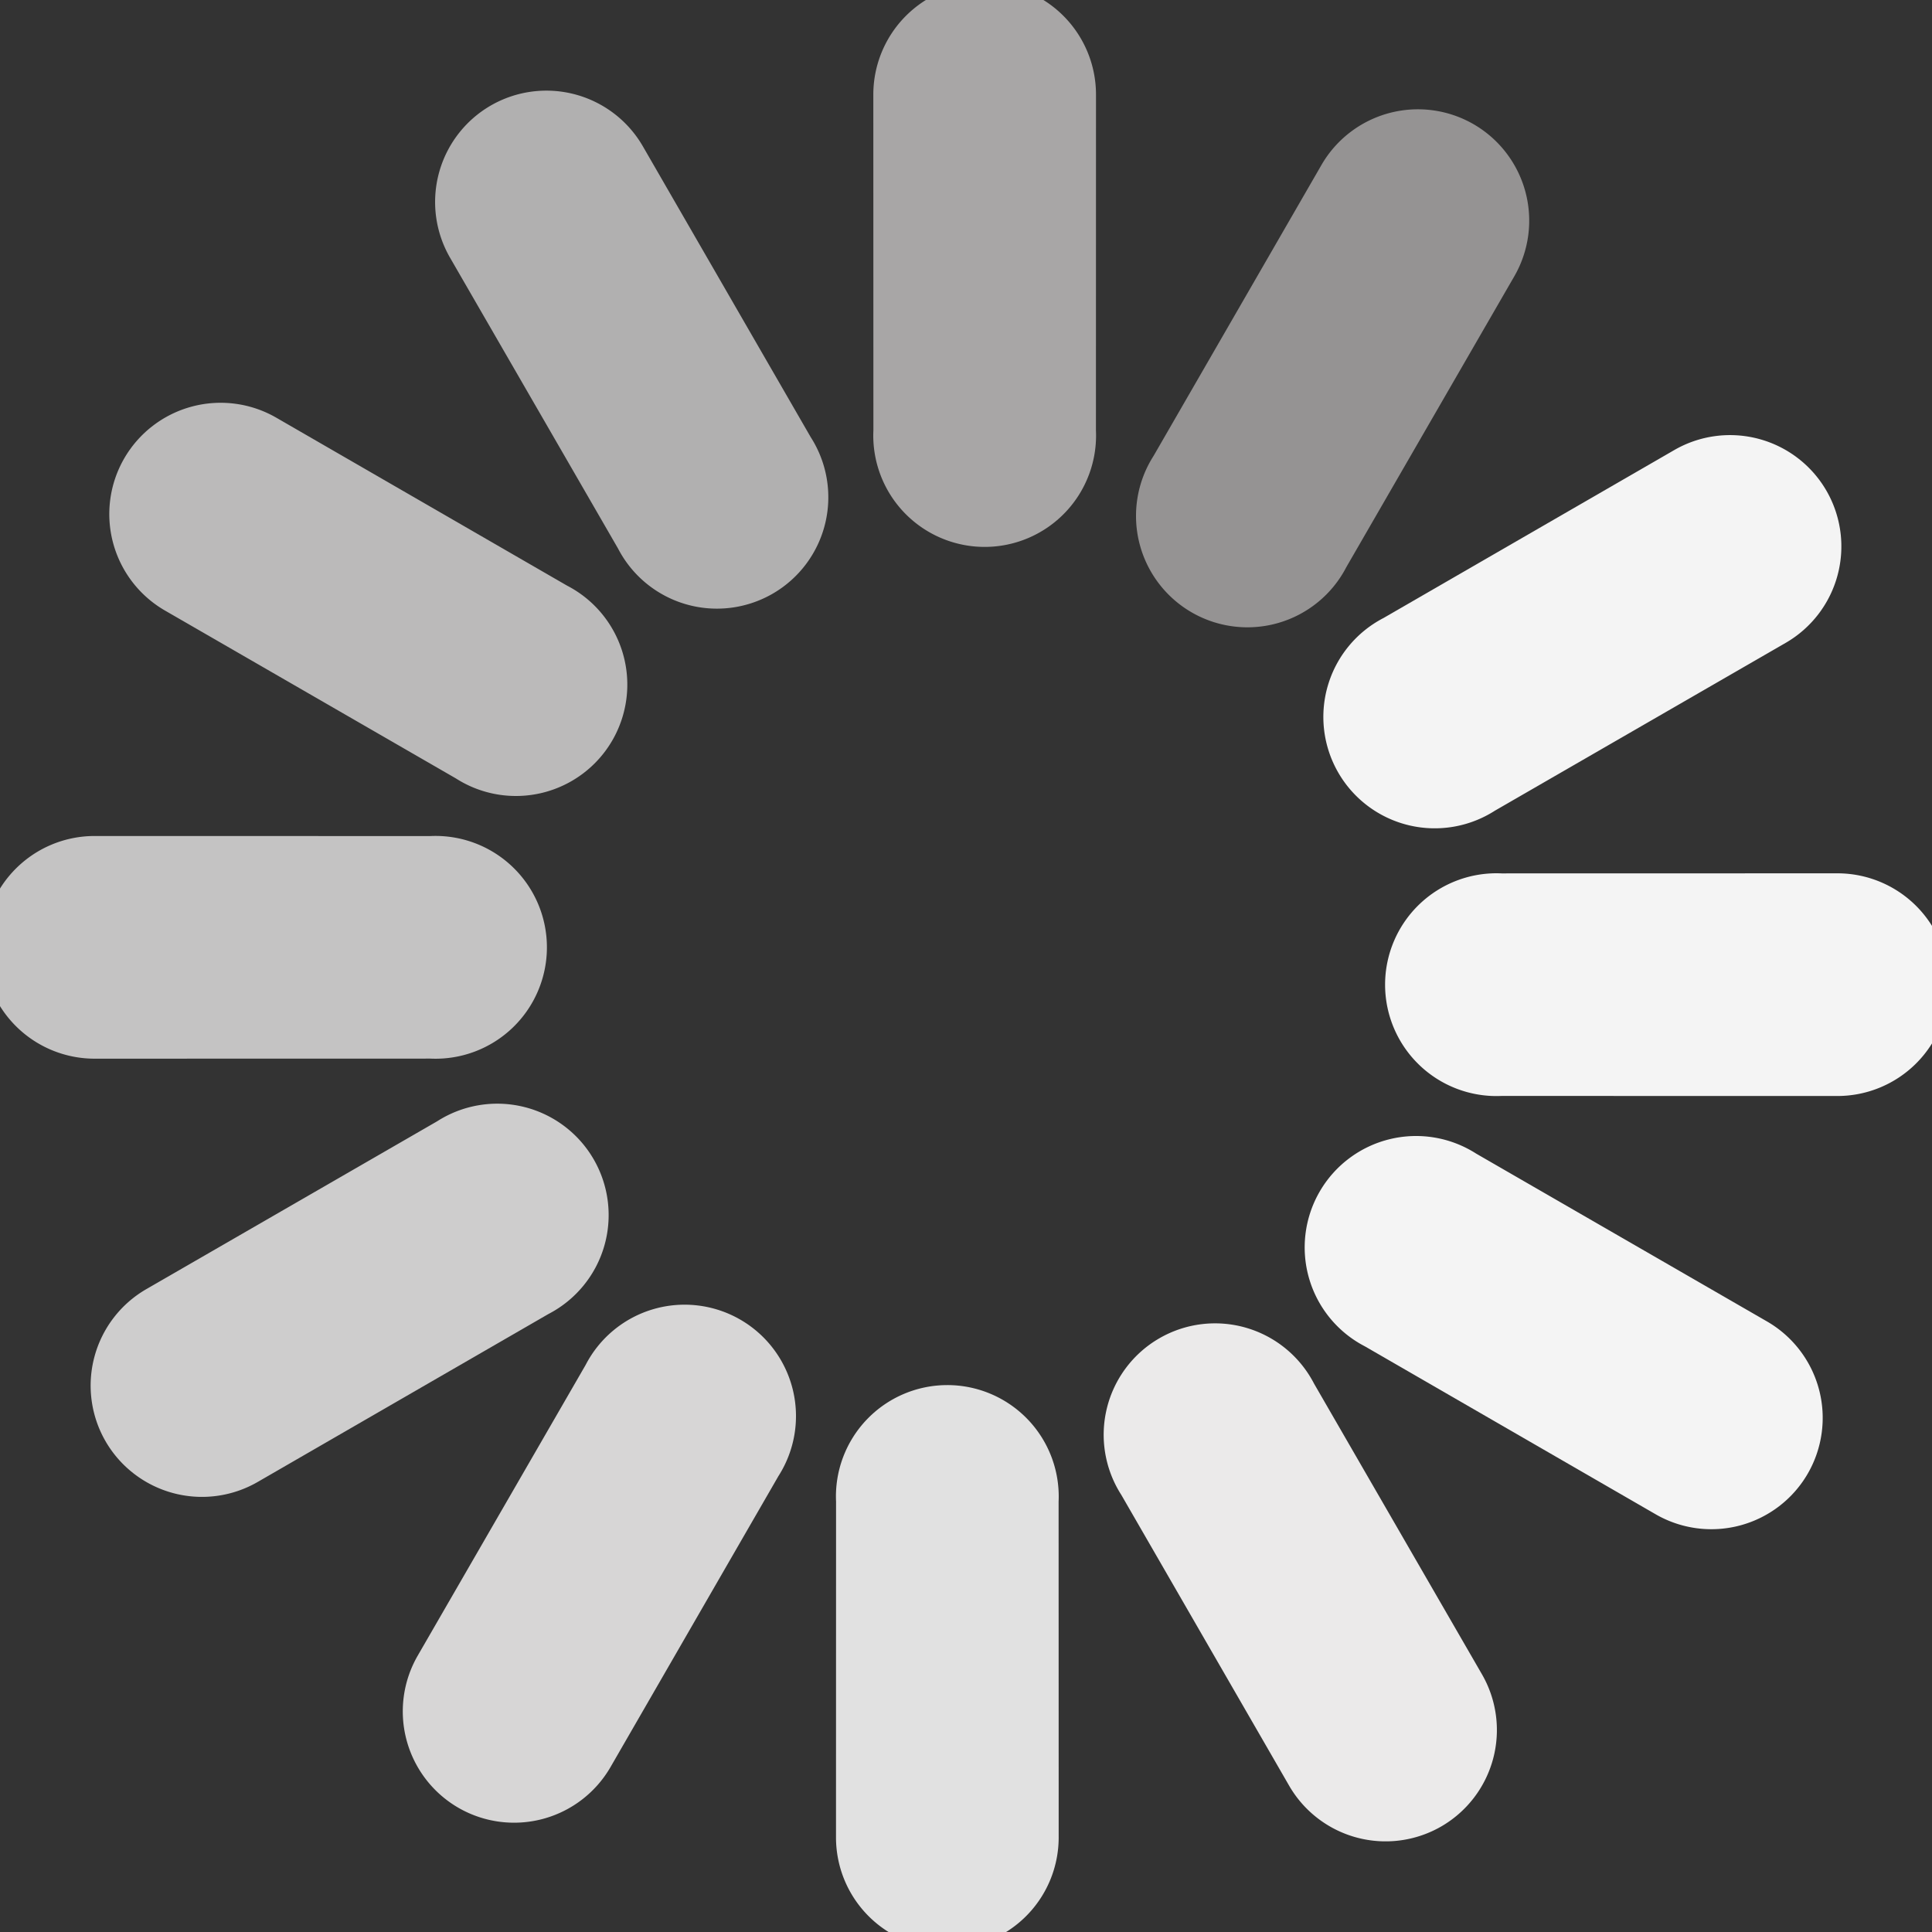 <?xml version="1.0" encoding="UTF-8" standalone="no"?><svg xmlns:svg="http://www.w3.org/2000/svg" xmlns="http://www.w3.org/2000/svg" xmlns:xlink="http://www.w3.org/1999/xlink" version="1.0" width="24px" height="24px" viewBox="0 0 128 128" xml:space="preserve"><rect x="0" y="0" width="128" height="128" fill="#333333" stroke="none"/><g><path d="M97.63 8.23a7.38 7.38 0 0 1 2.7 10.07L89.2 37.57a7.38 7.38 0 1 1-12.77-7.37l11.12-19.27a7.38 7.38 0 0 1 10.08-2.7z" fill="#959393"/><path d="M97.63 8.23a7.38 7.38 0 0 1 2.7 10.07L89.2 37.57a7.38 7.38 0 1 1-12.77-7.37l11.12-19.27a7.38 7.38 0 0 1 10.08-2.7z" fill="#f4f4f4" transform="rotate(30 64 64)"/><path d="M97.63 8.23a7.38 7.38 0 0 1 2.7 10.07L89.2 37.57a7.38 7.38 0 1 1-12.77-7.37l11.12-19.27a7.38 7.38 0 0 1 10.08-2.7z" fill="#f4f4f4" transform="rotate(60 64 64)"/><path d="M97.63 8.23a7.38 7.38 0 0 1 2.7 10.07L89.2 37.57a7.38 7.38 0 1 1-12.77-7.37l11.12-19.27a7.38 7.38 0 0 1 10.08-2.7z" fill="#f4f4f4" transform="rotate(90 64 64)"/><path d="M97.63 8.23a7.38 7.38 0 0 1 2.7 10.07L89.2 37.57a7.38 7.38 0 1 1-12.77-7.37l11.12-19.27a7.38 7.38 0 0 1 10.08-2.7z" fill="#ebeaea" transform="rotate(120 64 64)"/><path d="M97.63 8.23a7.38 7.38 0 0 1 2.7 10.07L89.2 37.57a7.38 7.38 0 1 1-12.77-7.37l11.12-19.27a7.38 7.38 0 0 1 10.08-2.7z" fill="#e1e1e1" transform="rotate(150 64 64)"/><path d="M97.63 8.23a7.38 7.38 0 0 1 2.7 10.07L89.2 37.57a7.38 7.38 0 1 1-12.77-7.37l11.12-19.27a7.38 7.38 0 0 1 10.08-2.7z" fill="#d7d6d6" transform="rotate(180 64 64)"/><path d="M97.63 8.23a7.38 7.38 0 0 1 2.7 10.07L89.2 37.57a7.38 7.38 0 1 1-12.77-7.37l11.12-19.27a7.38 7.38 0 0 1 10.08-2.7z" fill="#cecdcd" transform="rotate(210 64 64)"/><path d="M97.63 8.23a7.38 7.38 0 0 1 2.7 10.07L89.2 37.57a7.38 7.38 0 1 1-12.77-7.37l11.12-19.27a7.38 7.38 0 0 1 10.08-2.7z" fill="#c4c3c3" transform="rotate(240 64 64)"/><path d="M97.63 8.23a7.38 7.38 0 0 1 2.7 10.07L89.2 37.57a7.38 7.38 0 1 1-12.77-7.37l11.12-19.27a7.38 7.38 0 0 1 10.08-2.7z" fill="#bbbaba" transform="rotate(270 64 64)"/><path d="M97.63 8.23a7.38 7.38 0 0 1 2.7 10.07L89.2 37.57a7.38 7.38 0 1 1-12.77-7.37l11.12-19.27a7.38 7.38 0 0 1 10.08-2.7z" fill="#b1b0b0" transform="rotate(300 64 64)"/><path d="M97.63 8.23a7.38 7.38 0 0 1 2.7 10.07L89.2 37.57a7.38 7.38 0 1 1-12.77-7.37l11.12-19.27a7.38 7.38 0 0 1 10.08-2.7z" fill="#a8a6a6" transform="rotate(330 64 64)"/><animateTransform attributeName="transform" type="rotate" values="0 64 64;30 64 64;60 64 64;90 64 64;120 64 64;150 64 64;180 64 64;210 64 64;240 64 64;270 64 64;300 64 64;330 64 64" calcMode="discrete" dur="720ms" repeatCount="indefinite"></animateTransform></g></svg>